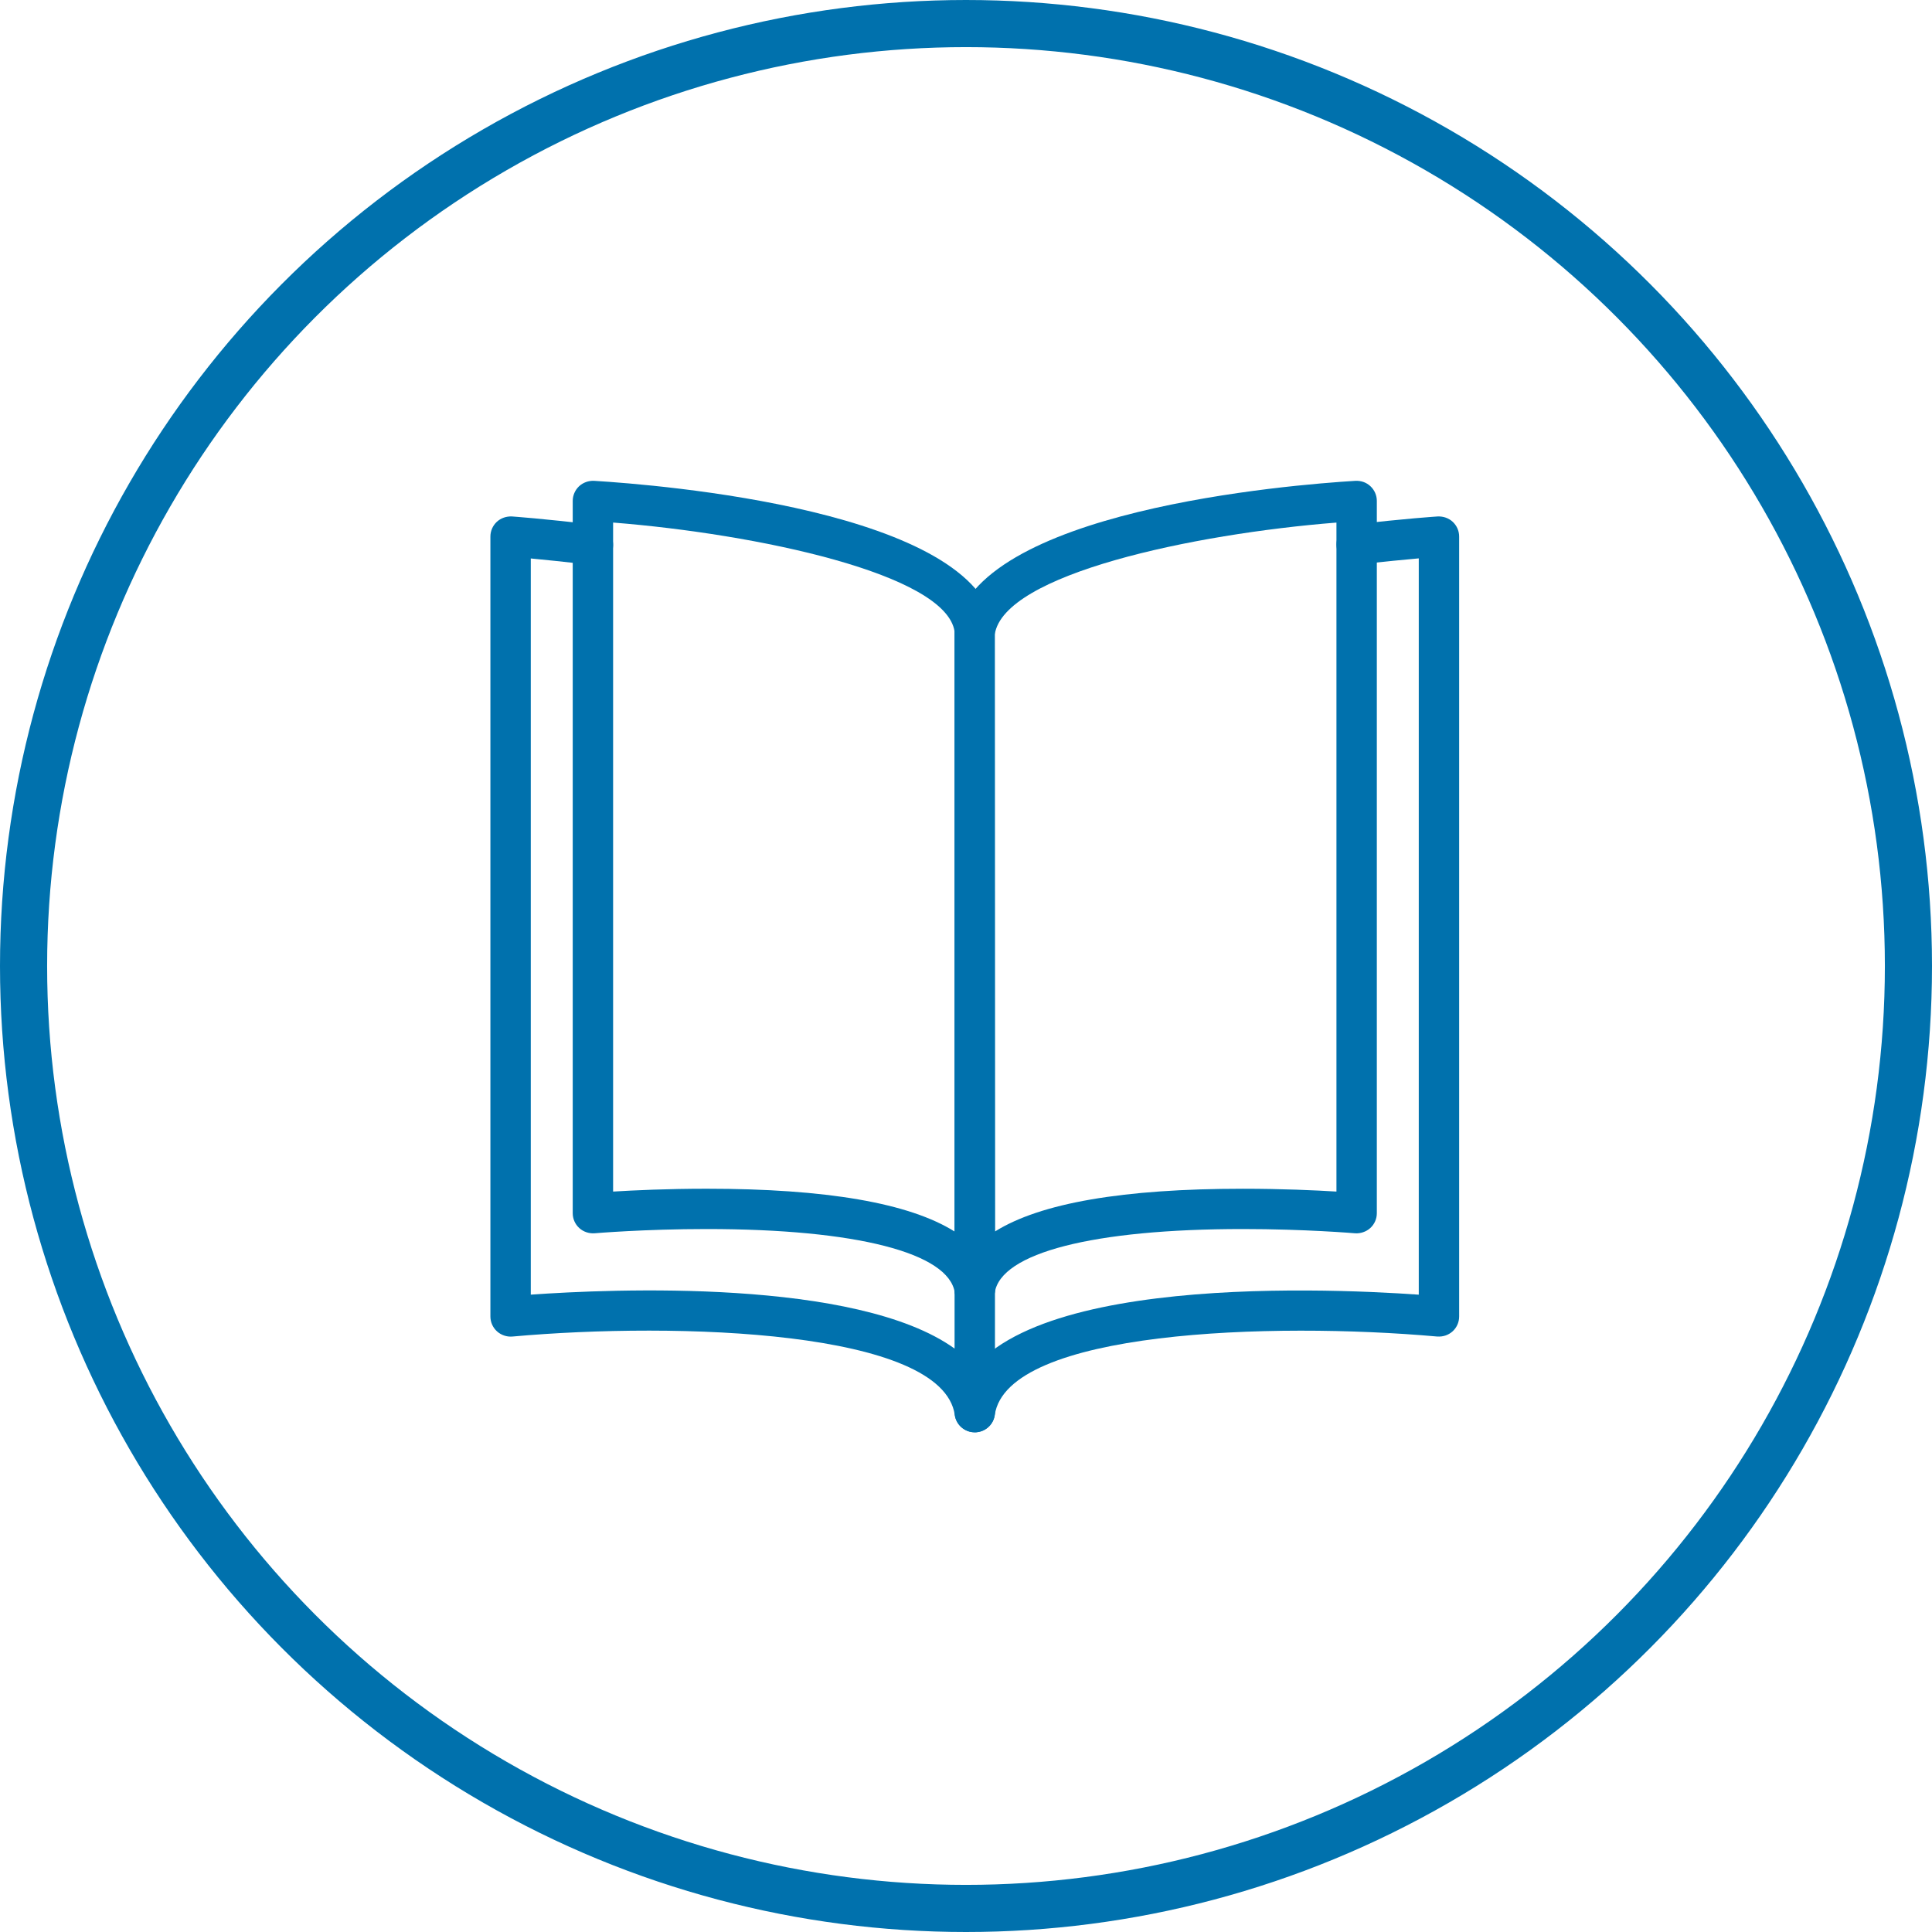 <?xml version="1.0" encoding="UTF-8"?>
<svg width="82px" height="82px" viewBox="0 0 82 82" version="1.1" xmlns="http://www.w3.org/2000/svg" xmlns:xlink="http://www.w3.org/1999/xlink">
    <!-- Generator: Sketch 62 (91390) - https://sketch.com -->
    <title>Group 7</title>
    <desc>Created with Sketch.</desc>
    <g id="Home" stroke="none" stroke-width="1" fill="none" fill-rule="evenodd">
        <g id="Issue-Landing-Revised-Opt.C-Hybrid" transform="translate(-756, -4827)">
            <g id="Group-15-Copy" transform="translate(757, 4694)">
                <g id="1" transform="translate(0, 123)">
                    <g id="Group-7" transform="translate(0, 11)">
                        <g id="thin-0016_bookmarks_reading_book" transform="translate(19, 19)">
                            <g id="Group" fill="#0071AD" fill-rule="nonzero">
                                <path d="M21.372,40.792 C20.949,40.792 20.585,40.481 20.524,40.058 C20.006,36.454 8.735,36.099 1.747,36.727 C1.511,36.748 1.27,36.666 1.093,36.506 C0.915,36.344 0.814,36.115 0.814,35.875 L0.814,2.773 C0.814,2.536 0.913,2.31 1.086,2.148 C1.26,1.987 1.493,1.909 1.73,1.92 C1.73,1.92 3.089,2.014 5.268,2.277 C5.738,2.335 6.073,2.761 6.016,3.229 C5.958,3.699 5.539,4.029 5.062,3.976 C3.992,3.846 3.125,3.759 2.528,3.703 L2.528,34.949 C5.959,34.705 16.36,34.251 20.515,37.237 L20.515,34.742 C20.515,34.27 20.899,33.887 21.373,33.887 C21.845,33.887 22.229,34.27 22.229,34.742 L22.229,39.936 C22.229,40.386 21.882,40.758 21.434,40.79 C21.413,40.792 21.393,40.792 21.372,40.792 Z" id="Path"></path>
                                <path d="M21.373,40.792 C21.333,40.792 21.292,40.788 21.25,40.783 C20.782,40.715 20.457,40.282 20.524,39.815 C21.358,34.039 36.01,34.654 40.217,34.95 L40.217,3.699 C39.611,3.752 38.735,3.836 37.683,3.962 C37.212,4.013 36.785,3.685 36.73,3.215 C36.673,2.746 37.008,2.32 37.478,2.264 C39.599,2.011 41.019,1.92 41.019,1.92 C41.258,1.91 41.488,1.989 41.66,2.149 C41.833,2.312 41.931,2.537 41.931,2.773 L41.931,35.875 C41.931,36.115 41.831,36.344 41.654,36.506 C41.474,36.666 41.253,36.743 40.997,36.726 C34.01,36.103 22.741,36.459 22.221,40.058 C22.16,40.484 21.794,40.792 21.373,40.792 Z" id="Path"></path>
                                <path d="M21.372,35.598 C20.951,35.598 20.587,35.29 20.525,34.868 C20.273,33.174 16.337,32.164 9.994,32.164 C7.358,32.164 5.26,32.342 5.239,32.344 C5.001,32.361 4.763,32.284 4.586,32.122 C4.408,31.96 4.308,31.731 4.308,31.492 L4.308,1.262 C4.308,1.026 4.406,0.801 4.577,0.639 C4.75,0.477 4.985,0.397 5.217,0.408 C7.925,0.573 21.476,1.648 22.22,6.678 L22.229,34.742 C22.229,35.19 21.884,35.562 21.435,35.596 C21.414,35.598 21.393,35.598 21.372,35.598 Z M9.994,30.453 C15.071,30.453 18.589,31.061 20.515,32.269 L20.515,6.803 C20.144,4.355 12.106,2.66 6.022,2.179 L6.022,30.574 C6.902,30.52 8.334,30.453 9.994,30.453 Z" id="Shape"></path>
                                <path d="M21.373,35.598 C21.352,35.598 21.331,35.598 21.31,35.596 C20.862,35.562 20.515,35.19 20.515,34.742 L20.515,6.803 C21.271,1.648 34.82,0.573 37.528,0.408 C37.771,0.397 37.997,0.477 38.168,0.639 C38.34,0.801 38.437,1.026 38.437,1.262 L38.437,31.492 C38.437,31.731 38.337,31.96 38.159,32.122 C37.982,32.284 37.733,32.362 37.507,32.344 C37.485,32.342 35.387,32.164 32.75,32.164 C26.409,32.164 22.471,33.174 22.22,34.868 C22.159,35.29 21.795,35.598 21.373,35.598 Z M36.723,2.18 C30.64,2.661 22.6,4.362 22.22,6.929 L22.229,32.269 C24.154,31.061 27.673,30.454 32.751,30.454 C34.411,30.454 35.843,30.52 36.723,30.574 L36.723,2.18 L36.723,2.18 Z" id="Shape"></path>
                            </g>
                            <rect id="Rectangle" x="0.955" y="0" width="41.045" height="41.045"></rect>
                        </g>
                        <circle id="Oval" stroke="#0071AD" stroke-width="2" cx="40" cy="40" r="40"></circle>
                    </g>
                </g>
            </g>
        </g>
    </g>
</svg>